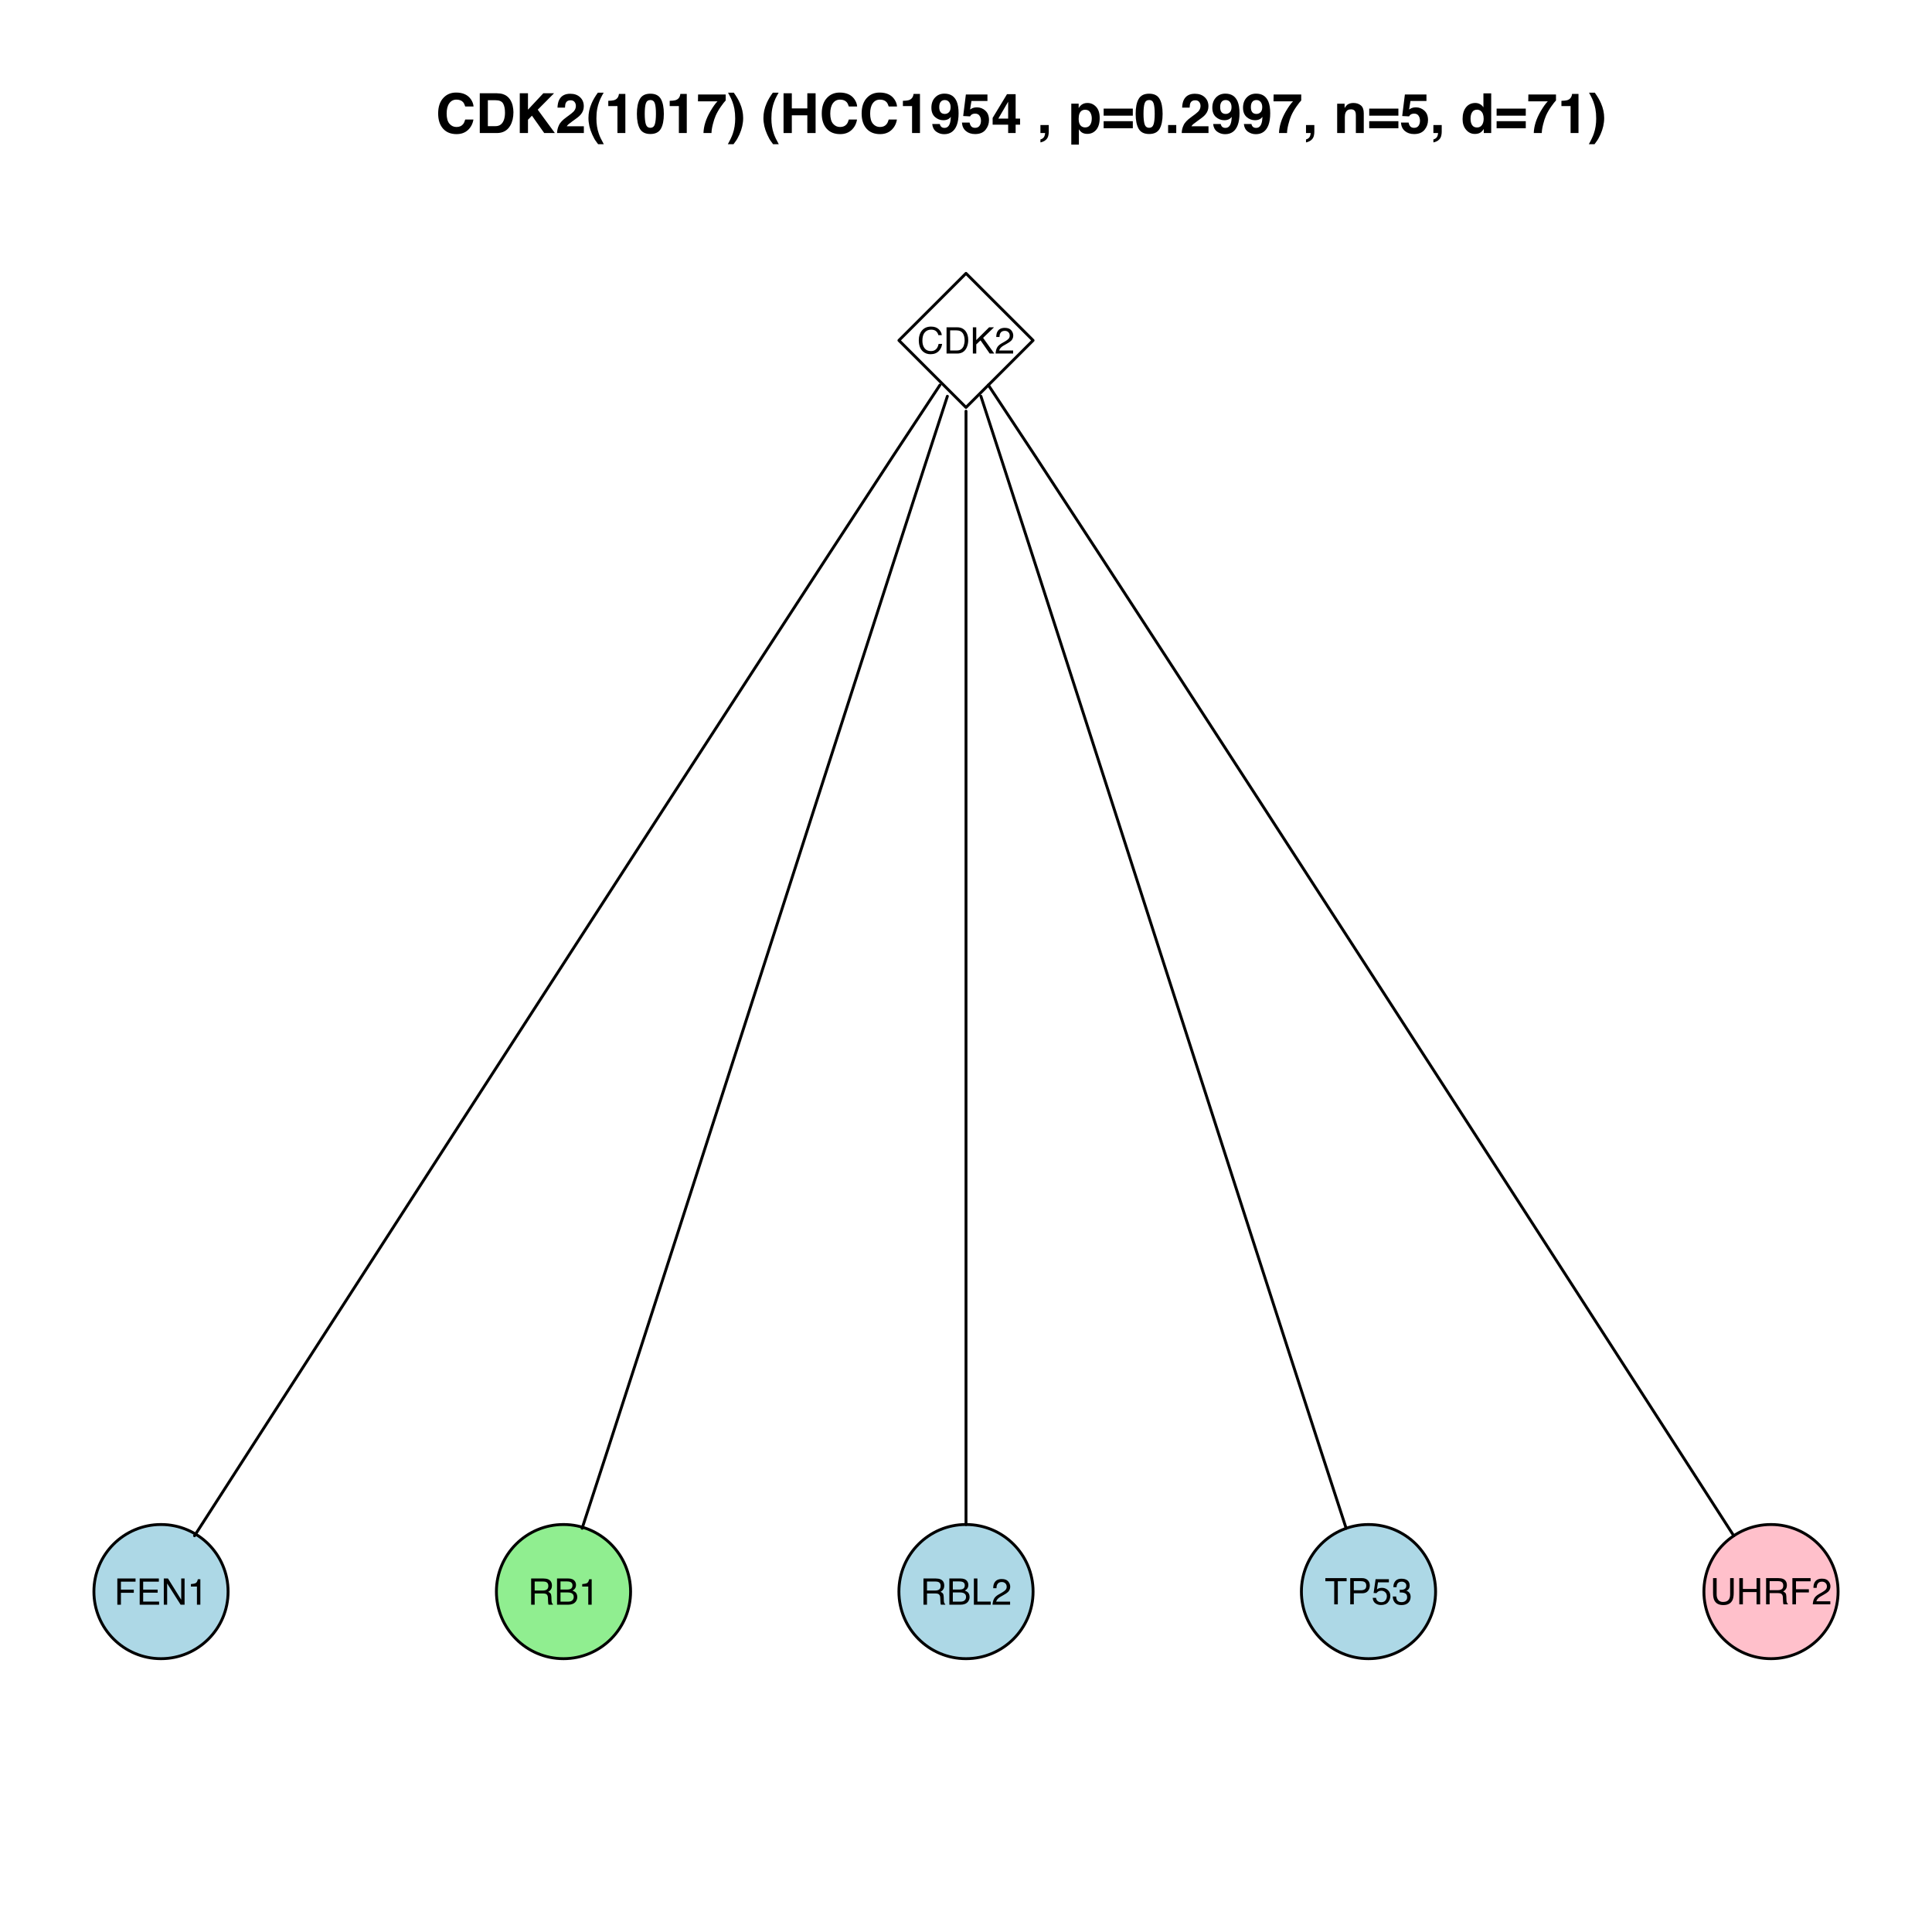 <?xml version="1.0" encoding="UTF-8"?>
<svg xmlns="http://www.w3.org/2000/svg" xmlns:xlink="http://www.w3.org/1999/xlink" width="504pt" height="504pt" viewBox="0 0 504 504" version="1.1">
<defs>
<g>
<symbol overflow="visible" id="glyph0-0">
<path style="stroke:none;" d="M 0.312 0 L 0.312 -6.844 L 5.75 -6.844 L 5.75 0 Z M 4.891 -0.859 L 4.891 -5.984 L 1.172 -5.984 L 1.172 -0.859 Z "/>
</symbol>
<symbol overflow="visible" id="glyph0-1">
<path style="stroke:none;" d="M 3.609 -7.031 C 4.473 -7.031 5.145 -6.801 5.625 -6.344 C 6.102 -5.883 6.367 -5.367 6.422 -4.797 L 5.531 -4.797 C 5.426 -5.234 5.219 -5.582 4.906 -5.844 C 4.602 -6.102 4.176 -6.234 3.625 -6.234 C 2.945 -6.234 2.398 -5.992 1.984 -5.516 C 1.566 -5.047 1.359 -4.32 1.359 -3.344 C 1.359 -2.539 1.547 -1.891 1.922 -1.391 C 2.297 -0.891 2.859 -0.641 3.609 -0.641 C 4.285 -0.641 4.805 -0.898 5.172 -1.422 C 5.359 -1.703 5.5 -2.066 5.594 -2.516 L 6.5 -2.516 C 6.414 -1.797 6.145 -1.191 5.688 -0.703 C 5.145 -0.117 4.41 0.172 3.484 0.172 C 2.691 0.172 2.023 -0.066 1.484 -0.547 C 0.773 -1.18 0.422 -2.164 0.422 -3.5 C 0.422 -4.508 0.688 -5.336 1.219 -5.984 C 1.801 -6.68 2.598 -7.031 3.609 -7.031 Z M 3.422 -7.031 Z "/>
</symbol>
<symbol overflow="visible" id="glyph0-2">
<path style="stroke:none;" d="M 3.359 -0.797 C 3.672 -0.797 3.926 -0.828 4.125 -0.891 C 4.488 -1.016 4.785 -1.25 5.016 -1.594 C 5.203 -1.863 5.332 -2.219 5.406 -2.656 C 5.457 -2.914 5.484 -3.156 5.484 -3.375 C 5.484 -4.219 5.312 -4.875 4.969 -5.344 C 4.633 -5.812 4.094 -6.047 3.344 -6.047 L 1.703 -6.047 L 1.703 -0.797 Z M 0.766 -6.844 L 3.547 -6.844 C 4.484 -6.844 5.211 -6.508 5.734 -5.844 C 6.191 -5.238 6.422 -4.469 6.422 -3.531 C 6.422 -2.801 6.285 -2.145 6.016 -1.562 C 5.535 -0.52 4.707 0 3.531 0 L 0.766 0 Z "/>
</symbol>
<symbol overflow="visible" id="glyph0-3">
<path style="stroke:none;" d="M 0.734 -6.844 L 1.625 -6.844 L 1.625 -3.516 L 4.969 -6.844 L 6.25 -6.844 L 3.406 -4.094 L 6.328 0 L 5.125 0 L 2.734 -3.438 L 1.625 -2.391 L 1.625 0 L 0.734 0 Z "/>
</symbol>
<symbol overflow="visible" id="glyph0-4">
<path style="stroke:none;" d="M 0.297 0 C 0.328 -0.57 0.445 -1.07 0.656 -1.5 C 0.863 -1.926 1.266 -2.312 1.859 -2.656 L 2.766 -3.172 C 3.16 -3.41 3.441 -3.613 3.609 -3.781 C 3.859 -4.031 3.984 -4.32 3.984 -4.656 C 3.984 -5.051 3.863 -5.359 3.625 -5.578 C 3.395 -5.805 3.086 -5.922 2.703 -5.922 C 2.129 -5.922 1.734 -5.707 1.516 -5.281 C 1.391 -5.039 1.32 -4.719 1.312 -4.312 L 0.469 -4.312 C 0.469 -4.883 0.57 -5.359 0.781 -5.734 C 1.145 -6.379 1.785 -6.703 2.703 -6.703 C 3.473 -6.703 4.031 -6.492 4.375 -6.078 C 4.727 -5.66 4.906 -5.203 4.906 -4.703 C 4.906 -4.16 4.719 -3.703 4.344 -3.328 C 4.125 -3.109 3.734 -2.844 3.172 -2.531 L 2.547 -2.172 C 2.234 -2.004 1.992 -1.844 1.828 -1.688 C 1.516 -1.414 1.316 -1.117 1.234 -0.797 L 4.875 -0.797 L 4.875 0 Z "/>
</symbol>
<symbol overflow="visible" id="glyph0-5">
<path style="stroke:none;" d="M 0.812 -6.844 L 5.562 -6.844 L 5.562 -6.016 L 1.75 -6.016 L 1.75 -3.938 L 5.109 -3.938 L 5.109 -3.109 L 1.75 -3.109 L 1.75 0 L 0.812 0 Z "/>
</symbol>
<symbol overflow="visible" id="glyph0-6">
<path style="stroke:none;" d="M 0.812 -6.844 L 5.812 -6.844 L 5.812 -6.016 L 1.719 -6.016 L 1.719 -3.938 L 5.5 -3.938 L 5.5 -3.141 L 1.719 -3.141 L 1.719 -0.812 L 5.875 -0.812 L 5.875 0 L 0.812 0 Z M 3.344 -6.844 Z "/>
</symbol>
<symbol overflow="visible" id="glyph0-7">
<path style="stroke:none;" d="M 0.734 -6.844 L 1.828 -6.844 L 5.281 -1.297 L 5.281 -6.844 L 6.156 -6.844 L 6.156 0 L 5.125 0 L 1.609 -5.547 L 1.609 0 L 0.734 0 Z M 3.391 -6.844 Z "/>
</symbol>
<symbol overflow="visible" id="glyph0-8">
<path style="stroke:none;" d="M 0.906 -4.734 L 0.906 -5.375 C 1.52 -5.426 1.945 -5.52 2.188 -5.656 C 2.426 -5.801 2.602 -6.129 2.719 -6.641 L 3.375 -6.641 L 3.375 0 L 2.484 0 L 2.484 -4.734 Z "/>
</symbol>
<symbol overflow="visible" id="glyph0-9">
<path style="stroke:none;" d="M 3.906 -3.703 C 4.344 -3.703 4.688 -3.789 4.938 -3.969 C 5.195 -4.145 5.328 -4.457 5.328 -4.906 C 5.328 -5.395 5.148 -5.727 4.797 -5.906 C 4.598 -6 4.344 -6.047 4.031 -6.047 L 1.766 -6.047 L 1.766 -3.703 Z M 0.844 -6.844 L 4.016 -6.844 C 4.535 -6.844 4.961 -6.77 5.297 -6.625 C 5.941 -6.332 6.266 -5.789 6.266 -5 C 6.266 -4.594 6.176 -4.258 6 -4 C 5.832 -3.738 5.598 -3.523 5.297 -3.359 C 5.566 -3.254 5.77 -3.113 5.906 -2.938 C 6.039 -2.758 6.113 -2.473 6.125 -2.078 L 6.156 -1.156 C 6.164 -0.895 6.191 -0.703 6.234 -0.578 C 6.285 -0.359 6.383 -0.219 6.531 -0.156 L 6.531 0 L 5.391 0 C 5.359 -0.062 5.332 -0.141 5.312 -0.234 C 5.289 -0.328 5.273 -0.504 5.266 -0.766 L 5.219 -1.906 C 5.188 -2.352 5.02 -2.656 4.719 -2.812 C 4.539 -2.895 4.258 -2.938 3.875 -2.938 L 1.766 -2.938 L 1.766 0 L 0.844 0 Z "/>
</symbol>
<symbol overflow="visible" id="glyph0-10">
<path style="stroke:none;" d="M 3.297 -3.953 C 3.691 -3.953 4 -4.004 4.219 -4.109 C 4.562 -4.285 4.734 -4.598 4.734 -5.047 C 4.734 -5.484 4.551 -5.781 4.188 -5.938 C 3.977 -6.031 3.672 -6.078 3.266 -6.078 L 1.609 -6.078 L 1.609 -3.953 Z M 3.609 -0.797 C 4.18 -0.797 4.586 -0.957 4.828 -1.281 C 4.984 -1.488 5.062 -1.742 5.062 -2.047 C 5.062 -2.535 4.836 -2.875 4.391 -3.062 C 4.148 -3.156 3.836 -3.203 3.453 -3.203 L 1.609 -3.203 L 1.609 -0.797 Z M 0.703 -6.844 L 3.641 -6.844 C 4.441 -6.844 5.016 -6.602 5.359 -6.125 C 5.555 -5.844 5.656 -5.52 5.656 -5.156 C 5.656 -4.719 5.531 -4.363 5.281 -4.094 C 5.156 -3.945 4.973 -3.812 4.734 -3.688 C 5.086 -3.551 5.352 -3.398 5.531 -3.234 C 5.832 -2.93 5.984 -2.52 5.984 -2 C 5.984 -1.562 5.848 -1.16 5.578 -0.797 C 5.16 -0.266 4.5 0 3.594 0 L 0.703 0 Z "/>
</symbol>
<symbol overflow="visible" id="glyph0-11">
<path style="stroke:none;" d="M 0.734 -6.844 L 1.656 -6.844 L 1.656 -0.812 L 5.125 -0.812 L 5.125 0 L 0.734 0 Z "/>
</symbol>
<symbol overflow="visible" id="glyph0-12">
<path style="stroke:none;" d="M 5.703 -6.844 L 5.703 -6.031 L 3.406 -6.031 L 3.406 0 L 2.469 0 L 2.469 -6.031 L 0.156 -6.031 L 0.156 -6.844 Z "/>
</symbol>
<symbol overflow="visible" id="glyph0-13">
<path style="stroke:none;" d="M 0.812 -6.844 L 3.891 -6.844 C 4.504 -6.844 4.992 -6.672 5.359 -6.328 C 5.734 -5.984 5.922 -5.504 5.922 -4.891 C 5.922 -4.348 5.754 -3.879 5.422 -3.484 C 5.098 -3.086 4.586 -2.891 3.891 -2.891 L 1.75 -2.891 L 1.75 0 L 0.812 0 Z M 5 -4.875 C 5 -5.383 4.812 -5.727 4.438 -5.906 C 4.227 -6 3.945 -6.047 3.594 -6.047 L 1.75 -6.047 L 1.75 -3.672 L 3.594 -3.672 C 4.008 -3.672 4.348 -3.758 4.609 -3.938 C 4.867 -4.113 5 -4.426 5 -4.875 Z "/>
</symbol>
<symbol overflow="visible" id="glyph0-14">
<path style="stroke:none;" d="M 1.172 -1.703 C 1.234 -1.223 1.457 -0.891 1.844 -0.703 C 2.039 -0.609 2.27 -0.562 2.531 -0.562 C 3.031 -0.562 3.398 -0.719 3.641 -1.031 C 3.879 -1.352 4 -1.707 4 -2.094 C 4 -2.562 3.852 -2.922 3.562 -3.172 C 3.281 -3.43 2.941 -3.562 2.547 -3.562 C 2.254 -3.562 2.004 -3.504 1.797 -3.391 C 1.598 -3.273 1.426 -3.117 1.281 -2.922 L 0.547 -2.969 L 1.062 -6.562 L 4.531 -6.562 L 4.531 -5.75 L 1.688 -5.75 L 1.406 -3.891 C 1.562 -4.016 1.707 -4.102 1.844 -4.156 C 2.094 -4.258 2.379 -4.312 2.703 -4.312 C 3.316 -4.312 3.836 -4.113 4.266 -3.719 C 4.691 -3.32 4.906 -2.82 4.906 -2.219 C 4.906 -1.594 4.707 -1.035 4.312 -0.547 C 3.926 -0.066 3.305 0.172 2.453 0.172 C 1.91 0.172 1.426 0.02 1 -0.281 C 0.582 -0.594 0.352 -1.066 0.312 -1.703 Z "/>
</symbol>
<symbol overflow="visible" id="glyph0-15">
<path style="stroke:none;" d="M 2.484 0.188 C 1.691 0.188 1.117 -0.031 0.766 -0.469 C 0.41 -0.906 0.234 -1.43 0.234 -2.047 L 1.109 -2.047 C 1.141 -1.617 1.219 -1.305 1.344 -1.109 C 1.562 -0.754 1.957 -0.578 2.531 -0.578 C 2.969 -0.578 3.316 -0.695 3.578 -0.938 C 3.848 -1.176 3.984 -1.477 3.984 -1.844 C 3.984 -2.312 3.844 -2.633 3.562 -2.812 C 3.281 -3 2.891 -3.094 2.391 -3.094 C 2.336 -3.094 2.281 -3.094 2.219 -3.094 C 2.164 -3.094 2.109 -3.086 2.047 -3.078 L 2.047 -3.828 C 2.141 -3.816 2.211 -3.805 2.266 -3.797 C 2.328 -3.797 2.395 -3.797 2.469 -3.797 C 2.781 -3.797 3.035 -3.848 3.234 -3.953 C 3.586 -4.117 3.766 -4.426 3.766 -4.875 C 3.766 -5.207 3.645 -5.461 3.406 -5.641 C 3.176 -5.828 2.906 -5.922 2.594 -5.922 C 2.031 -5.922 1.641 -5.734 1.422 -5.359 C 1.305 -5.148 1.238 -4.859 1.219 -4.484 L 0.391 -4.484 C 0.391 -4.984 0.488 -5.406 0.688 -5.75 C 1.031 -6.375 1.633 -6.688 2.5 -6.688 C 3.176 -6.688 3.703 -6.535 4.078 -6.234 C 4.453 -5.93 4.641 -5.488 4.641 -4.906 C 4.641 -4.5 4.531 -4.172 4.312 -3.922 C 4.176 -3.754 4 -3.629 3.781 -3.547 C 4.125 -3.441 4.395 -3.254 4.594 -2.984 C 4.789 -2.711 4.891 -2.375 4.891 -1.969 C 4.891 -1.332 4.68 -0.812 4.266 -0.406 C 3.848 -0.008 3.254 0.188 2.484 0.188 Z "/>
</symbol>
<symbol overflow="visible" id="glyph0-16">
<path style="stroke:none;" d="M 1.734 -6.844 L 1.734 -2.609 C 1.734 -2.117 1.828 -1.707 2.016 -1.375 C 2.285 -0.875 2.75 -0.625 3.406 -0.625 C 4.195 -0.625 4.734 -0.895 5.016 -1.438 C 5.172 -1.727 5.25 -2.117 5.25 -2.609 L 5.25 -6.844 L 6.188 -6.844 L 6.188 -3 C 6.188 -2.156 6.07 -1.508 5.844 -1.062 C 5.426 -0.227 4.641 0.188 3.484 0.188 C 2.328 0.188 1.539 -0.227 1.125 -1.062 C 0.906 -1.508 0.797 -2.156 0.797 -3 L 0.797 -6.844 Z M 3.484 -6.844 Z "/>
</symbol>
<symbol overflow="visible" id="glyph0-17">
<path style="stroke:none;" d="M 0.75 -6.844 L 1.688 -6.844 L 1.688 -4.016 L 5.25 -4.016 L 5.25 -6.844 L 6.188 -6.844 L 6.188 0 L 5.25 0 L 5.25 -3.203 L 1.688 -3.203 L 1.688 0 L 0.75 0 Z "/>
</symbol>
<symbol overflow="visible" id="glyph1-0">
<path style="stroke:none;" d="M 1.078 0 L 1.078 -10.375 L 9.438 -10.375 L 9.438 0 Z M 8.141 -1.297 L 8.141 -9.078 L 2.375 -9.078 L 2.375 -1.297 Z "/>
</symbol>
<symbol overflow="visible" id="glyph1-1">
<path style="stroke:none;" d="M 0.641 -5.094 C 0.641 -6.906 1.129 -8.301 2.109 -9.281 C 2.953 -10.133 4.023 -10.562 5.328 -10.562 C 7.066 -10.562 8.344 -9.988 9.156 -8.844 C 9.594 -8.207 9.832 -7.566 9.875 -6.922 L 7.703 -6.922 C 7.555 -7.41 7.375 -7.785 7.156 -8.047 C 6.758 -8.492 6.176 -8.719 5.406 -8.719 C 4.625 -8.719 4.004 -8.398 3.547 -7.766 C 3.086 -7.129 2.859 -6.227 2.859 -5.062 C 2.859 -3.895 3.098 -3.02 3.578 -2.438 C 4.066 -1.863 4.68 -1.578 5.422 -1.578 C 6.18 -1.578 6.758 -1.828 7.156 -2.328 C 7.375 -2.598 7.555 -3 7.703 -3.531 L 9.844 -3.531 C 9.656 -2.406 9.176 -1.488 8.406 -0.781 C 7.633 -0.07 6.645 0.281 5.438 0.281 C 3.945 0.281 2.773 -0.191 1.922 -1.141 C 1.066 -2.109 0.641 -3.426 0.641 -5.094 Z M 5.266 -10.688 Z "/>
</symbol>
<symbol overflow="visible" id="glyph1-2">
<path style="stroke:none;" d="M 3.203 -8.562 L 3.203 -1.797 L 5.203 -1.797 C 6.223 -1.797 6.938 -2.301 7.344 -3.312 C 7.562 -3.863 7.672 -4.523 7.672 -5.297 C 7.672 -6.348 7.504 -7.156 7.172 -7.719 C 6.836 -8.281 6.18 -8.562 5.203 -8.562 Z M 5.562 -10.375 C 6.207 -10.363 6.742 -10.285 7.172 -10.141 C 7.898 -9.898 8.488 -9.461 8.938 -8.828 C 9.289 -8.305 9.535 -7.742 9.672 -7.141 C 9.805 -6.547 9.875 -5.977 9.875 -5.438 C 9.875 -4.062 9.598 -2.895 9.047 -1.938 C 8.285 -0.645 7.125 0 5.562 0 L 1.094 0 L 1.094 -10.375 Z "/>
</symbol>
<symbol overflow="visible" id="glyph1-3">
<path style="stroke:none;" d="M 1.125 -10.375 L 3.266 -10.375 L 3.266 -6.094 L 7.266 -10.375 L 10.062 -10.375 L 5.812 -6.094 L 10.281 0 L 7.5 0 L 4.297 -4.531 L 3.266 -3.469 L 3.266 0 L 1.125 0 Z "/>
</symbol>
<symbol overflow="visible" id="glyph1-4">
<path style="stroke:none;" d="M 0.453 0 C 0.473 -0.727 0.629 -1.395 0.922 -2 C 1.203 -2.688 1.879 -3.41 2.953 -4.172 C 3.867 -4.828 4.461 -5.297 4.734 -5.578 C 5.148 -6.023 5.359 -6.516 5.359 -7.047 C 5.359 -7.484 5.238 -7.844 5 -8.125 C 4.77 -8.406 4.43 -8.547 3.984 -8.547 C 3.367 -8.547 2.953 -8.32 2.734 -7.875 C 2.609 -7.613 2.535 -7.195 2.516 -6.625 L 0.562 -6.625 C 0.594 -7.488 0.75 -8.188 1.031 -8.719 C 1.57 -9.738 2.523 -10.25 3.891 -10.25 C 4.961 -10.25 5.816 -9.945 6.453 -9.344 C 7.098 -8.75 7.422 -7.961 7.422 -6.984 C 7.422 -6.223 7.191 -5.551 6.734 -4.969 C 6.441 -4.57 5.957 -4.141 5.281 -3.672 L 4.484 -3.094 C 3.984 -2.738 3.641 -2.477 3.453 -2.312 C 3.266 -2.156 3.109 -1.973 2.984 -1.766 L 7.438 -1.766 L 7.438 0 Z "/>
</symbol>
<symbol overflow="visible" id="glyph1-5">
<path style="stroke:none;" d="M 1.453 -7.75 C 1.816 -8.613 2.359 -9.539 3.078 -10.531 L 4.594 -10.531 L 4.156 -9.75 C 3.562 -8.664 3.148 -7.531 2.922 -6.344 C 2.773 -5.562 2.703 -4.711 2.703 -3.797 C 2.703 -2.359 2.91 -1.039 3.328 0.156 C 3.566 0.875 4 1.789 4.625 2.906 L 3.141 2.906 L 2.641 2.219 C 2.316 1.812 1.973 1.195 1.609 0.375 C 0.953 -1.082 0.625 -2.516 0.625 -3.922 C 0.625 -5.211 0.898 -6.488 1.453 -7.75 Z "/>
</symbol>
<symbol overflow="visible" id="glyph1-6">
<path style="stroke:none;" d="M 1 -7.031 L 1 -8.406 C 1.633 -8.426 2.078 -8.469 2.328 -8.531 C 2.734 -8.613 3.062 -8.789 3.312 -9.062 C 3.488 -9.238 3.617 -9.484 3.703 -9.797 C 3.754 -9.973 3.781 -10.109 3.781 -10.203 L 5.453 -10.203 L 5.453 0 L 3.391 0 L 3.391 -7.031 Z "/>
</symbol>
<symbol overflow="visible" id="glyph1-7">
<path style="stroke:none;" d="M 2.5 -5 C 2.5 -3.832 2.594 -2.938 2.781 -2.312 C 2.977 -1.688 3.375 -1.375 3.969 -1.375 C 4.562 -1.375 4.953 -1.688 5.141 -2.312 C 5.328 -2.938 5.422 -3.832 5.422 -5 C 5.422 -6.227 5.328 -7.133 5.141 -7.719 C 4.953 -8.312 4.562 -8.609 3.969 -8.609 C 3.375 -8.609 2.977 -8.312 2.781 -7.719 C 2.594 -7.133 2.5 -6.227 2.5 -5 Z M 3.969 -10.266 C 5.27 -10.266 6.18 -9.805 6.703 -8.891 C 7.223 -7.984 7.484 -6.688 7.484 -5 C 7.484 -3.312 7.223 -2.016 6.703 -1.109 C 6.18 -0.203 5.27 0.25 3.969 0.25 C 2.664 0.25 1.754 -0.203 1.234 -1.109 C 0.711 -2.016 0.453 -3.312 0.453 -5 C 0.453 -6.688 0.711 -7.984 1.234 -8.891 C 1.754 -9.805 2.664 -10.266 3.969 -10.266 Z "/>
</symbol>
<symbol overflow="visible" id="glyph1-8">
<path style="stroke:none;" d="M 7.594 -8.5 C 7.289 -8.195 6.875 -7.664 6.344 -6.906 C 5.812 -6.156 5.363 -5.379 5 -4.578 C 4.719 -3.941 4.461 -3.164 4.234 -2.25 C 4.004 -1.332 3.891 -0.582 3.891 0 L 1.797 0 C 1.859 -1.832 2.461 -3.734 3.609 -5.703 C 4.336 -6.93 4.953 -7.785 5.453 -8.266 L 0.359 -8.266 L 0.391 -10.062 L 7.594 -10.062 Z "/>
</symbol>
<symbol overflow="visible" id="glyph1-9">
<path style="stroke:none;" d="M 1.688 -10.531 C 2.406 -9.539 2.945 -8.613 3.312 -7.75 C 3.863 -6.488 4.141 -5.211 4.141 -3.922 C 4.141 -2.516 3.816 -1.082 3.172 0.375 C 2.797 1.195 2.445 1.812 2.125 2.219 L 1.625 2.906 L 0.141 2.906 C 0.766 1.789 1.195 0.875 1.438 0.156 C 1.852 -1.039 2.062 -2.359 2.062 -3.797 C 2.062 -4.711 1.988 -5.562 1.844 -6.344 C 1.613 -7.531 1.203 -8.664 0.609 -9.75 L 0.188 -10.531 Z "/>
</symbol>
<symbol overflow="visible" id="glyph1-10">
<path style="stroke:none;" d=""/>
</symbol>
<symbol overflow="visible" id="glyph1-11">
<path style="stroke:none;" d="M 1.078 0 L 1.078 -10.375 L 3.234 -10.375 L 3.234 -6.422 L 7.281 -6.422 L 7.281 -10.375 L 9.438 -10.375 L 9.438 0 L 7.281 0 L 7.281 -4.625 L 3.234 -4.625 L 3.234 0 Z "/>
</symbol>
<symbol overflow="visible" id="glyph1-12">
<path style="stroke:none;" d="M 0.422 -6.609 C 0.422 -7.703 0.738 -8.586 1.375 -9.266 C 2.008 -9.941 2.828 -10.281 3.828 -10.281 C 5.379 -10.281 6.445 -9.594 7.031 -8.219 C 7.352 -7.445 7.516 -6.426 7.516 -5.156 C 7.516 -3.914 7.359 -2.883 7.047 -2.062 C 6.441 -0.488 5.344 0.297 3.75 0.297 C 2.977 0.297 2.285 0.07 1.672 -0.375 C 1.066 -0.832 0.723 -1.492 0.641 -2.359 L 2.625 -2.359 C 2.676 -2.055 2.801 -1.812 3 -1.625 C 3.207 -1.438 3.484 -1.344 3.828 -1.344 C 4.492 -1.344 4.957 -1.711 5.219 -2.453 C 5.363 -2.848 5.457 -3.438 5.5 -4.219 C 5.312 -3.988 5.117 -3.812 4.922 -3.688 C 4.547 -3.457 4.082 -3.344 3.531 -3.344 C 2.719 -3.344 1.992 -3.625 1.359 -4.188 C 0.734 -4.75 0.422 -5.555 0.422 -6.609 Z M 3.969 -4.984 C 4.238 -4.984 4.5 -5.062 4.75 -5.219 C 5.207 -5.508 5.438 -6.016 5.438 -6.734 C 5.438 -7.305 5.301 -7.758 5.031 -8.094 C 4.758 -8.438 4.391 -8.609 3.922 -8.609 C 3.578 -8.609 3.281 -8.516 3.031 -8.328 C 2.656 -8.023 2.469 -7.516 2.469 -6.797 C 2.469 -6.191 2.586 -5.738 2.828 -5.438 C 3.078 -5.133 3.457 -4.984 3.969 -4.984 Z "/>
</symbol>
<symbol overflow="visible" id="glyph1-13">
<path style="stroke:none;" d="M 2.375 -2.734 C 2.457 -2.297 2.609 -1.957 2.828 -1.719 C 3.055 -1.477 3.383 -1.359 3.812 -1.359 C 4.312 -1.359 4.691 -1.531 4.953 -1.875 C 5.211 -2.227 5.344 -2.672 5.344 -3.203 C 5.344 -3.723 5.219 -4.16 4.969 -4.516 C 4.727 -4.879 4.352 -5.062 3.844 -5.062 C 3.594 -5.062 3.379 -5.031 3.203 -4.969 C 2.891 -4.852 2.656 -4.645 2.5 -4.344 L 0.703 -4.438 L 1.406 -10.062 L 7.031 -10.062 L 7.031 -8.359 L 2.859 -8.359 L 2.5 -6.141 C 2.812 -6.336 3.051 -6.469 3.219 -6.531 C 3.508 -6.645 3.863 -6.703 4.281 -6.703 C 5.125 -6.703 5.859 -6.414 6.484 -5.844 C 7.117 -5.281 7.438 -4.457 7.438 -3.375 C 7.438 -2.426 7.133 -1.582 6.531 -0.844 C 5.926 -0.102 5.02 0.266 3.812 0.266 C 2.844 0.266 2.047 0.004 1.422 -0.516 C 0.797 -1.035 0.445 -1.773 0.375 -2.734 Z "/>
</symbol>
<symbol overflow="visible" id="glyph1-14">
<path style="stroke:none;" d="M 7.531 -2.188 L 6.375 -2.188 L 6.375 0 L 4.422 0 L 4.422 -2.188 L 0.375 -2.188 L 0.375 -3.953 L 4.125 -10.141 L 6.375 -10.141 L 6.375 -3.766 L 7.531 -3.766 Z M 4.422 -3.766 L 4.422 -8.172 L 1.859 -3.766 Z "/>
</symbol>
<symbol overflow="visible" id="glyph1-15">
<path style="stroke:none;" d="M 0.828 1.672 C 1.234 1.555 1.531 1.363 1.719 1.094 C 1.906 0.832 2.016 0.469 2.047 0 L 0.828 0 L 0.828 -2.094 L 3 -2.094 L 3 -0.281 C 3 0.039 2.957 0.375 2.875 0.719 C 2.789 1.062 2.633 1.363 2.406 1.625 C 2.156 1.895 1.859 2.098 1.516 2.234 C 1.18 2.367 0.953 2.438 0.828 2.438 Z "/>
</symbol>
<symbol overflow="visible" id="glyph1-16">
<path style="stroke:none;" d="M 6.219 -3.828 C 6.219 -4.422 6.082 -4.941 5.812 -5.391 C 5.539 -5.848 5.102 -6.078 4.5 -6.078 C 3.77 -6.078 3.27 -5.734 3 -5.047 C 2.863 -4.68 2.797 -4.219 2.797 -3.656 C 2.797 -2.77 3.031 -2.145 3.5 -1.781 C 3.781 -1.57 4.113 -1.469 4.5 -1.469 C 5.062 -1.469 5.488 -1.68 5.781 -2.109 C 6.07 -2.535 6.219 -3.109 6.219 -3.828 Z M 5.078 -7.844 C 5.973 -7.844 6.727 -7.508 7.344 -6.844 C 7.969 -6.188 8.281 -5.219 8.281 -3.938 C 8.281 -2.582 7.977 -1.551 7.375 -0.844 C 6.77 -0.133 5.988 0.219 5.031 0.219 C 4.414 0.219 3.91 0.066 3.516 -0.234 C 3.285 -0.41 3.066 -0.66 2.859 -0.984 L 2.859 3.016 L 0.875 3.016 L 0.875 -7.672 L 2.797 -7.672 L 2.797 -6.531 C 3.016 -6.863 3.242 -7.129 3.484 -7.328 C 3.93 -7.672 4.461 -7.844 5.078 -7.844 Z "/>
</symbol>
<symbol overflow="visible" id="glyph1-17">
<path style="stroke:none;" d="M 8.125 -6.375 L 8.125 -4.531 L 0.516 -4.531 L 0.516 -6.375 Z M 8.125 -3.094 L 8.125 -1.25 L 0.516 -1.25 L 0.516 -3.094 Z "/>
</symbol>
<symbol overflow="visible" id="glyph1-18">
<path style="stroke:none;" d="M 0.906 -2.094 L 3.031 -2.094 L 3.031 0 L 0.906 0 Z "/>
</symbol>
<symbol overflow="visible" id="glyph1-19">
<path style="stroke:none;" d="M 5.188 -7.844 C 5.977 -7.844 6.625 -7.633 7.125 -7.219 C 7.633 -6.812 7.891 -6.125 7.891 -5.156 L 7.891 0 L 5.828 0 L 5.828 -4.656 C 5.828 -5.062 5.773 -5.375 5.672 -5.594 C 5.473 -5.988 5.098 -6.188 4.547 -6.188 C 3.867 -6.188 3.398 -5.895 3.141 -5.312 C 3.016 -5.008 2.953 -4.625 2.953 -4.156 L 2.953 0 L 0.953 0 L 0.953 -7.656 L 2.891 -7.656 L 2.891 -6.531 C 3.141 -6.926 3.379 -7.211 3.609 -7.391 C 4.023 -7.691 4.551 -7.844 5.188 -7.844 Z M 4.453 -7.875 Z "/>
</symbol>
<symbol overflow="visible" id="glyph1-20">
<path style="stroke:none;" d="M 3.766 -7.844 C 4.223 -7.844 4.633 -7.738 5 -7.531 C 5.363 -7.332 5.656 -7.055 5.875 -6.703 L 5.875 -10.359 L 7.906 -10.359 L 7.906 0 L 5.969 0 L 5.969 -1.062 C 5.676 -0.602 5.348 -0.27 4.984 -0.062 C 4.617 0.133 4.164 0.234 3.625 0.234 C 2.727 0.234 1.973 -0.125 1.359 -0.844 C 0.742 -1.57 0.438 -2.504 0.438 -3.641 C 0.438 -4.941 0.738 -5.969 1.344 -6.719 C 1.945 -7.469 2.754 -7.844 3.766 -7.844 Z M 4.203 -1.453 C 4.766 -1.453 5.191 -1.66 5.484 -2.078 C 5.785 -2.504 5.938 -3.051 5.938 -3.719 C 5.938 -4.656 5.695 -5.328 5.219 -5.734 C 4.938 -5.973 4.602 -6.094 4.219 -6.094 C 3.625 -6.094 3.191 -5.867 2.922 -5.422 C 2.648 -4.984 2.516 -4.438 2.516 -3.781 C 2.516 -3.07 2.648 -2.504 2.922 -2.078 C 3.203 -1.66 3.629 -1.453 4.203 -1.453 Z "/>
</symbol>
</g>
</defs>
<g id="surface17468">
<rect x="0" y="0" width="504" height="504" style="fill:rgb(100%,100%,100%);fill-opacity:1;stroke:none;"/>
<path style="fill-rule:nonzero;fill:rgb(67.843%,84.706%,90.196%);fill-opacity:1;stroke-width:0.75;stroke-linecap:round;stroke-linejoin:round;stroke:rgb(0%,0%,0%);stroke-opacity:1;stroke-miterlimit:10;" d="M 59.5 415.199 C 59.5 424.863 51.664 432.699 42 432.699 C 32.336 432.699 24.5 424.863 24.5 415.199 C 24.5 405.535 32.336 397.699 42 397.699 C 51.664 397.699 59.5 405.535 59.5 415.199 "/>
<path style="fill-rule:nonzero;fill:rgb(56.471%,93.333%,56.471%);fill-opacity:1;stroke-width:0.75;stroke-linecap:round;stroke-linejoin:round;stroke:rgb(0%,0%,0%);stroke-opacity:1;stroke-miterlimit:10;" d="M 164.5 415.199 C 164.5 424.863 156.664 432.699 147 432.699 C 137.336 432.699 129.5 424.863 129.5 415.199 C 129.5 405.535 137.336 397.699 147 397.699 C 156.664 397.699 164.5 405.535 164.5 415.199 "/>
<path style="fill-rule:nonzero;fill:rgb(67.843%,84.706%,90.196%);fill-opacity:1;stroke-width:0.75;stroke-linecap:round;stroke-linejoin:round;stroke:rgb(0%,0%,0%);stroke-opacity:1;stroke-miterlimit:10;" d="M 269.5 415.199 C 269.5 424.863 261.664 432.699 252 432.699 C 242.336 432.699 234.5 424.863 234.5 415.199 C 234.5 405.535 242.336 397.699 252 397.699 C 261.664 397.699 269.5 405.535 269.5 415.199 "/>
<path style="fill-rule:nonzero;fill:rgb(67.843%,84.706%,90.196%);fill-opacity:1;stroke-width:0.75;stroke-linecap:round;stroke-linejoin:round;stroke:rgb(0%,0%,0%);stroke-opacity:1;stroke-miterlimit:10;" d="M 374.5 415.199 C 374.5 424.863 366.664 432.699 357 432.699 C 347.336 432.699 339.5 424.863 339.5 415.199 C 339.5 405.535 347.336 397.699 357 397.699 C 366.664 397.699 374.5 405.535 374.5 415.199 "/>
<path style="fill-rule:nonzero;fill:rgb(100%,75.294%,79.608%);fill-opacity:1;stroke-width:0.75;stroke-linecap:round;stroke-linejoin:round;stroke:rgb(0%,0%,0%);stroke-opacity:1;stroke-miterlimit:10;" d="M 479.5 415.199 C 479.5 424.863 471.664 432.699 462 432.699 C 452.336 432.699 444.5 424.863 444.5 415.199 C 444.5 405.535 452.336 397.699 462 397.699 C 471.664 397.699 479.5 405.535 479.5 415.199 "/>
<path style="fill:none;stroke-width:0.75;stroke-linecap:round;stroke-linejoin:round;stroke:rgb(0%,0%,0%);stroke-opacity:1;stroke-miterlimit:10;" d="M 234.5 88.801 L 252 71.312 L 269.5 88.801 L 252 106.285 L 234.5 88.801 "/>
<g style="fill:rgb(0%,0%,0%);fill-opacity:1;">
  <use xlink:href="#glyph0-1" x="239.266" y="92.23"/>
  <use xlink:href="#glyph0-2" x="246.16" y="92.23"/>
  <use xlink:href="#glyph0-3" x="253.055" y="92.23"/>
  <use xlink:href="#glyph0-4" x="259.422" y="92.23"/>
</g>
<g style="fill:rgb(0%,0%,0%);fill-opacity:1;">
  <use xlink:href="#glyph0-5" x="29.797" y="418.621"/>
  <use xlink:href="#glyph0-6" x="35.628" y="418.621"/>
  <use xlink:href="#glyph0-7" x="41.996" y="418.621"/>
  <use xlink:href="#glyph0-8" x="48.891" y="418.621"/>
</g>
<g style="fill:rgb(0%,0%,0%);fill-opacity:1;">
  <use xlink:href="#glyph0-9" x="137.715" y="418.621"/>
  <use xlink:href="#glyph0-10" x="144.609" y="418.621"/>
  <use xlink:href="#glyph0-8" x="150.977" y="418.621"/>
</g>
<g style="fill:rgb(0%,0%,0%);fill-opacity:1;">
  <use xlink:href="#glyph0-9" x="240.059" y="418.621"/>
  <use xlink:href="#glyph0-10" x="246.953" y="418.621"/>
  <use xlink:href="#glyph0-11" x="253.321" y="418.621"/>
  <use xlink:href="#glyph0-4" x="258.63" y="418.621"/>
</g>
<g style="fill:rgb(0%,0%,0%);fill-opacity:1;">
  <use xlink:href="#glyph0-12" x="345.59" y="418.527"/>
  <use xlink:href="#glyph0-13" x="351.421" y="418.527"/>
  <use xlink:href="#glyph0-14" x="357.789" y="418.527"/>
  <use xlink:href="#glyph0-15" x="363.099" y="418.527"/>
</g>
<g style="fill:rgb(0%,0%,0%);fill-opacity:1;">
  <use xlink:href="#glyph0-16" x="446.086" y="418.527"/>
  <use xlink:href="#glyph0-17" x="452.98" y="418.527"/>
  <use xlink:href="#glyph0-9" x="459.875" y="418.527"/>
  <use xlink:href="#glyph0-5" x="466.769" y="418.527"/>
  <use xlink:href="#glyph0-4" x="472.601" y="418.527"/>
</g>
<path style="fill:none;stroke-width:0.75;stroke-linecap:round;stroke-linejoin:round;stroke:rgb(0%,0%,0%);stroke-opacity:1;stroke-miterlimit:10;" d="M 245.195 100.457 L 233.137 118.723 L 216.387 144.359 L 196.09 175.574 L 173.391 210.594 L 149.43 247.629 L 125.355 284.895 L 102.305 320.613 L 81.426 352.996 L 63.859 380.262 L 50.75 400.629 "/>
<path style="fill:none;stroke-width:0.75;stroke-linecap:round;stroke-linejoin:round;stroke:rgb(0%,0%,0%);stroke-opacity:1;stroke-miterlimit:10;" d="M 247.141 103.371 L 240.953 122.395 L 232.656 148.074 L 222.762 178.789 L 211.781 212.918 L 200.23 248.844 L 188.617 284.941 L 177.465 319.598 L 167.277 351.188 L 158.57 378.09 L 151.859 398.688 "/>
<path style="fill:none;stroke-width:0.75;stroke-linecap:round;stroke-linejoin:round;stroke:rgb(0%,0%,0%);stroke-opacity:1;stroke-miterlimit:10;" d="M 252 107.258 L 252 397.715 "/>
<path style="fill:none;stroke-width:0.75;stroke-linecap:round;stroke-linejoin:round;stroke:rgb(0%,0%,0%);stroke-opacity:1;stroke-miterlimit:10;" d="M 255.891 103.371 L 262.074 122.395 L 270.371 148.074 L 280.266 178.789 L 291.246 212.918 L 302.797 248.844 L 314.41 284.941 L 325.562 319.598 L 335.75 351.188 L 344.457 378.09 L 351.168 398.688 "/>
<path style="fill:none;stroke-width:0.75;stroke-linecap:round;stroke-linejoin:round;stroke:rgb(0%,0%,0%);stroke-opacity:1;stroke-miterlimit:10;" d="M 257.832 100.457 L 269.895 118.723 L 286.641 144.359 L 306.938 175.574 L 329.637 210.594 L 353.598 247.629 L 377.672 284.895 L 400.723 320.613 L 421.602 352.996 L 439.168 380.262 L 452.277 400.629 "/>
<g style="fill:rgb(0%,0%,0%);fill-opacity:1;">
  <use xlink:href="#glyph1-1" x="113.66" y="34.707"/>
  <use xlink:href="#glyph1-2" x="124.064" y="34.707"/>
  <use xlink:href="#glyph1-3" x="134.468" y="34.707"/>
  <use xlink:href="#glyph1-4" x="144.871" y="34.707"/>
  <use xlink:href="#glyph1-5" x="152.883" y="34.707"/>
  <use xlink:href="#glyph1-6" x="157.681" y="34.707"/>
  <use xlink:href="#glyph1-7" x="165.693" y="34.707"/>
  <use xlink:href="#glyph1-6" x="173.705" y="34.707"/>
  <use xlink:href="#glyph1-8" x="181.717" y="34.707"/>
  <use xlink:href="#glyph1-9" x="189.729" y="34.707"/>
  <use xlink:href="#glyph1-10" x="194.526" y="34.707"/>
  <use xlink:href="#glyph1-5" x="198.529" y="34.707"/>
  <use xlink:href="#glyph1-11" x="203.326" y="34.707"/>
  <use xlink:href="#glyph1-1" x="213.73" y="34.707"/>
  <use xlink:href="#glyph1-1" x="224.134" y="34.707"/>
  <use xlink:href="#glyph1-6" x="234.538" y="34.707"/>
  <use xlink:href="#glyph1-12" x="242.55" y="34.707"/>
  <use xlink:href="#glyph1-13" x="250.562" y="34.707"/>
  <use xlink:href="#glyph1-14" x="258.574" y="34.707"/>
  <use xlink:href="#glyph1-10" x="266.586" y="34.707"/>
  <use xlink:href="#glyph1-15" x="270.588" y="34.707"/>
  <use xlink:href="#glyph1-10" x="274.591" y="34.707"/>
  <use xlink:href="#glyph1-16" x="278.593" y="34.707"/>
  <use xlink:href="#glyph1-17" x="287.393" y="34.707"/>
  <use xlink:href="#glyph1-7" x="295.806" y="34.707"/>
  <use xlink:href="#glyph1-18" x="303.818" y="34.707"/>
  <use xlink:href="#glyph1-4" x="307.821" y="34.707"/>
  <use xlink:href="#glyph1-12" x="315.833" y="34.707"/>
  <use xlink:href="#glyph1-12" x="323.845" y="34.707"/>
  <use xlink:href="#glyph1-8" x="331.857" y="34.707"/>
  <use xlink:href="#glyph1-15" x="339.869" y="34.707"/>
  <use xlink:href="#glyph1-10" x="343.872" y="34.707"/>
  <use xlink:href="#glyph1-19" x="347.874" y="34.707"/>
  <use xlink:href="#glyph1-17" x="356.674" y="34.707"/>
  <use xlink:href="#glyph1-13" x="365.087" y="34.707"/>
  <use xlink:href="#glyph1-15" x="373.099" y="34.707"/>
  <use xlink:href="#glyph1-10" x="377.102" y="34.707"/>
  <use xlink:href="#glyph1-20" x="381.104" y="34.707"/>
  <use xlink:href="#glyph1-17" x="389.904" y="34.707"/>
  <use xlink:href="#glyph1-8" x="398.317" y="34.707"/>
  <use xlink:href="#glyph1-6" x="406.329" y="34.707"/>
  <use xlink:href="#glyph1-9" x="414.341" y="34.707"/>
</g>
</g>
</svg>
